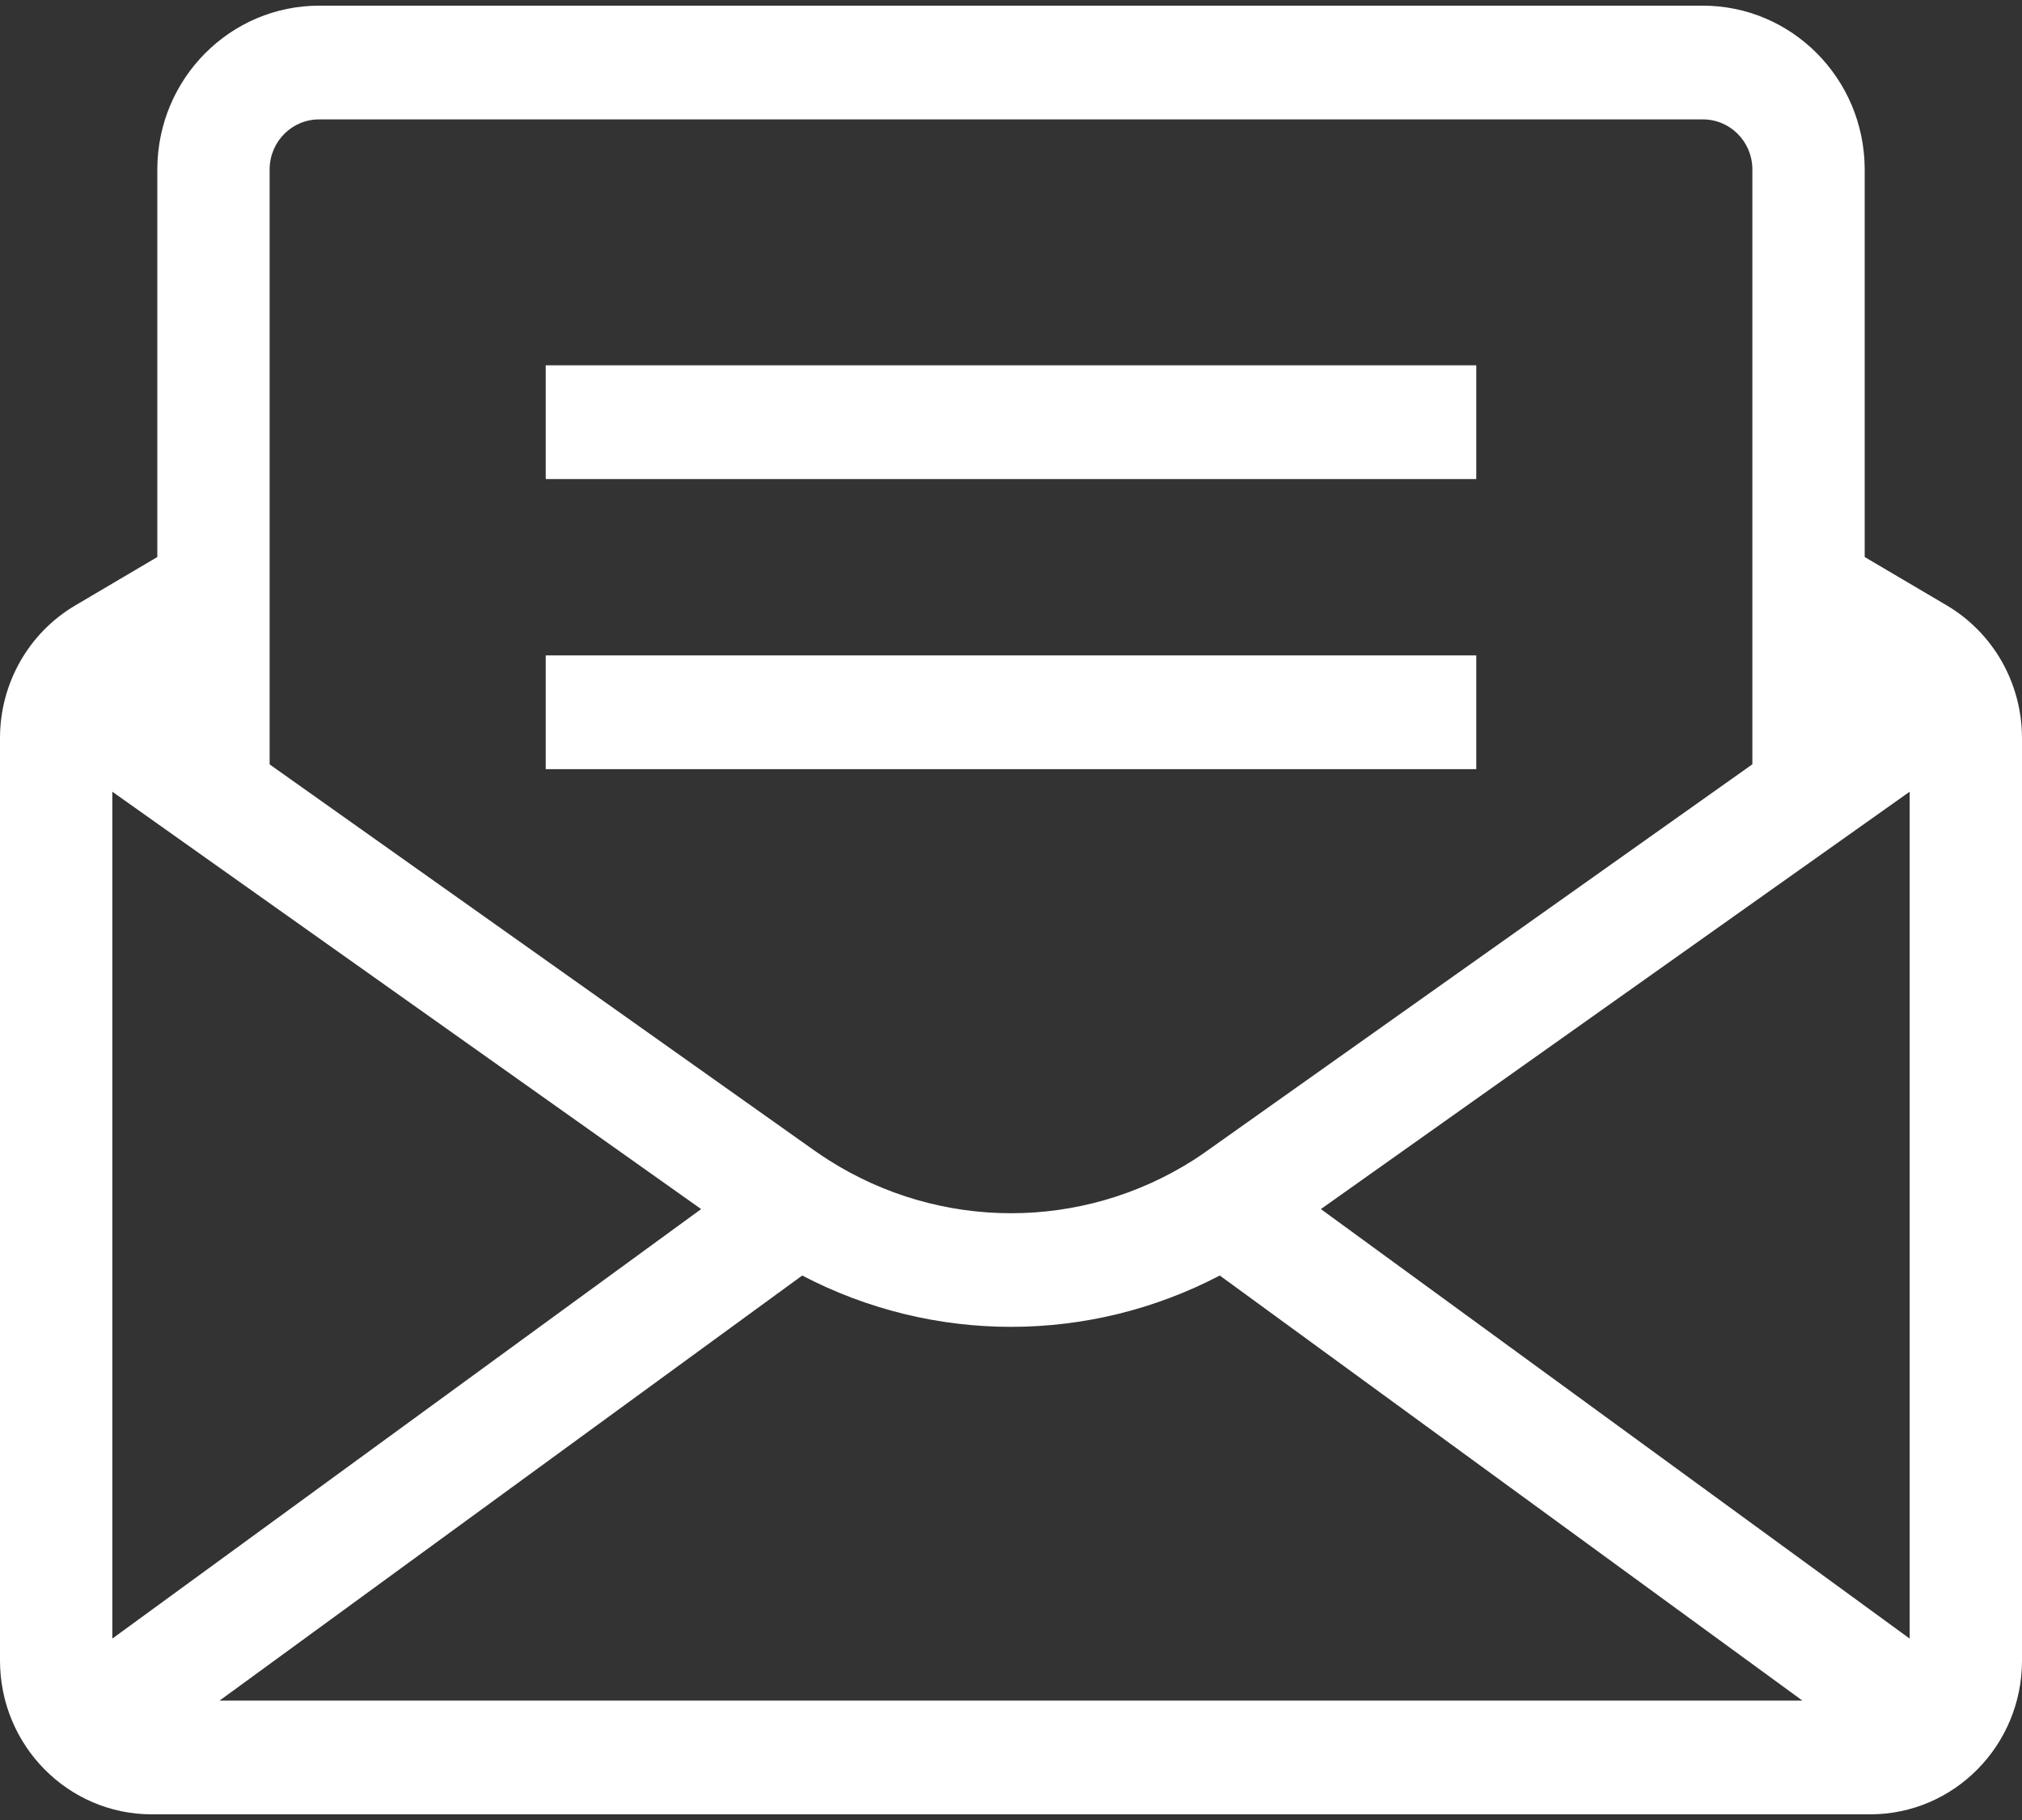 <?xml version="1.0" encoding="UTF-8"?>
<svg width="20px" height="18px" viewBox="0 0 20 18" version="1.1" xmlns="http://www.w3.org/2000/svg" xmlns:xlink="http://www.w3.org/1999/xlink">
    <rect x="0" y="0" width="20" height="18" fill="#333333" stroke="none"/>
    <!-- Generator: Sketch 52.3 (67297) - http://www.bohemiancoding.com/sketch -->
    <title>why-join</title>
    <desc>Created with Sketch.</desc>
    <g id="Page-1" stroke="none" stroke-width="1" fill="none" fill-rule="evenodd">
        <g id="Homepage" transform="translate(-1740, -1671)" fill="#FFFFFF">
            <g id="Group-16" transform="translate(1720, 1430)">
                <g id="Group-15" transform="translate(0, 200)">
                    <g id="why-join" transform="translate(20, 41)">
                        <path d="M19.801,6.543 C19.67,6.313 19.482,6.121 19.255,5.987 L18.444,5.509 L18.444,1.669 C18.439,0.774 17.72,0.053 16.837,0.056 L3.163,0.056 C2.28,0.053 1.561,0.774 1.556,1.669 L1.556,5.509 L0.744,5.988 C0.283,6.26 -0,6.759 4.65800238e-14,7.3 L4.65800238e-14,16.425 C0.001,17.263 0.672,17.943 1.5,17.944 L18.5,17.944 C19.328,17.943 19.999,17.263 20,16.425 L20,7.3 C20,7.034 19.931,6.774 19.801,6.543 Z M6.935,11.958 L1.111,16.206 L1.111,7.83 L6.935,11.958 Z M7.935,12.615 C9.23,13.292 10.77,13.292 12.065,12.615 L17.828,16.819 L2.172,16.819 L7.935,12.615 Z M13.065,11.958 L18.889,7.83 L18.889,16.206 L13.065,11.958 Z M3.163,1.181 L16.837,1.181 C17.107,1.177 17.329,1.395 17.333,1.669 L17.333,7.559 L11.939,11.382 C11.895,11.414 11.85,11.444 11.805,11.473 C10.701,12.175 9.298,12.174 8.194,11.472 C8.149,11.443 8.105,11.413 8.061,11.383 L2.667,7.56 L2.667,1.669 C2.671,1.395 2.893,1.177 3.163,1.181 Z" id="Shape" fill-rule="nonzero"></path>
                        <rect id="Rectangle" x="5.398" y="3.613" width="9.204" height="1.125"></rect>
                        <rect id="Rectangle" x="5.398" y="6.482" width="9.204" height="1.125"></rect>
                    </g>
                </g>
            </g>
        </g>
    </g>
</svg>